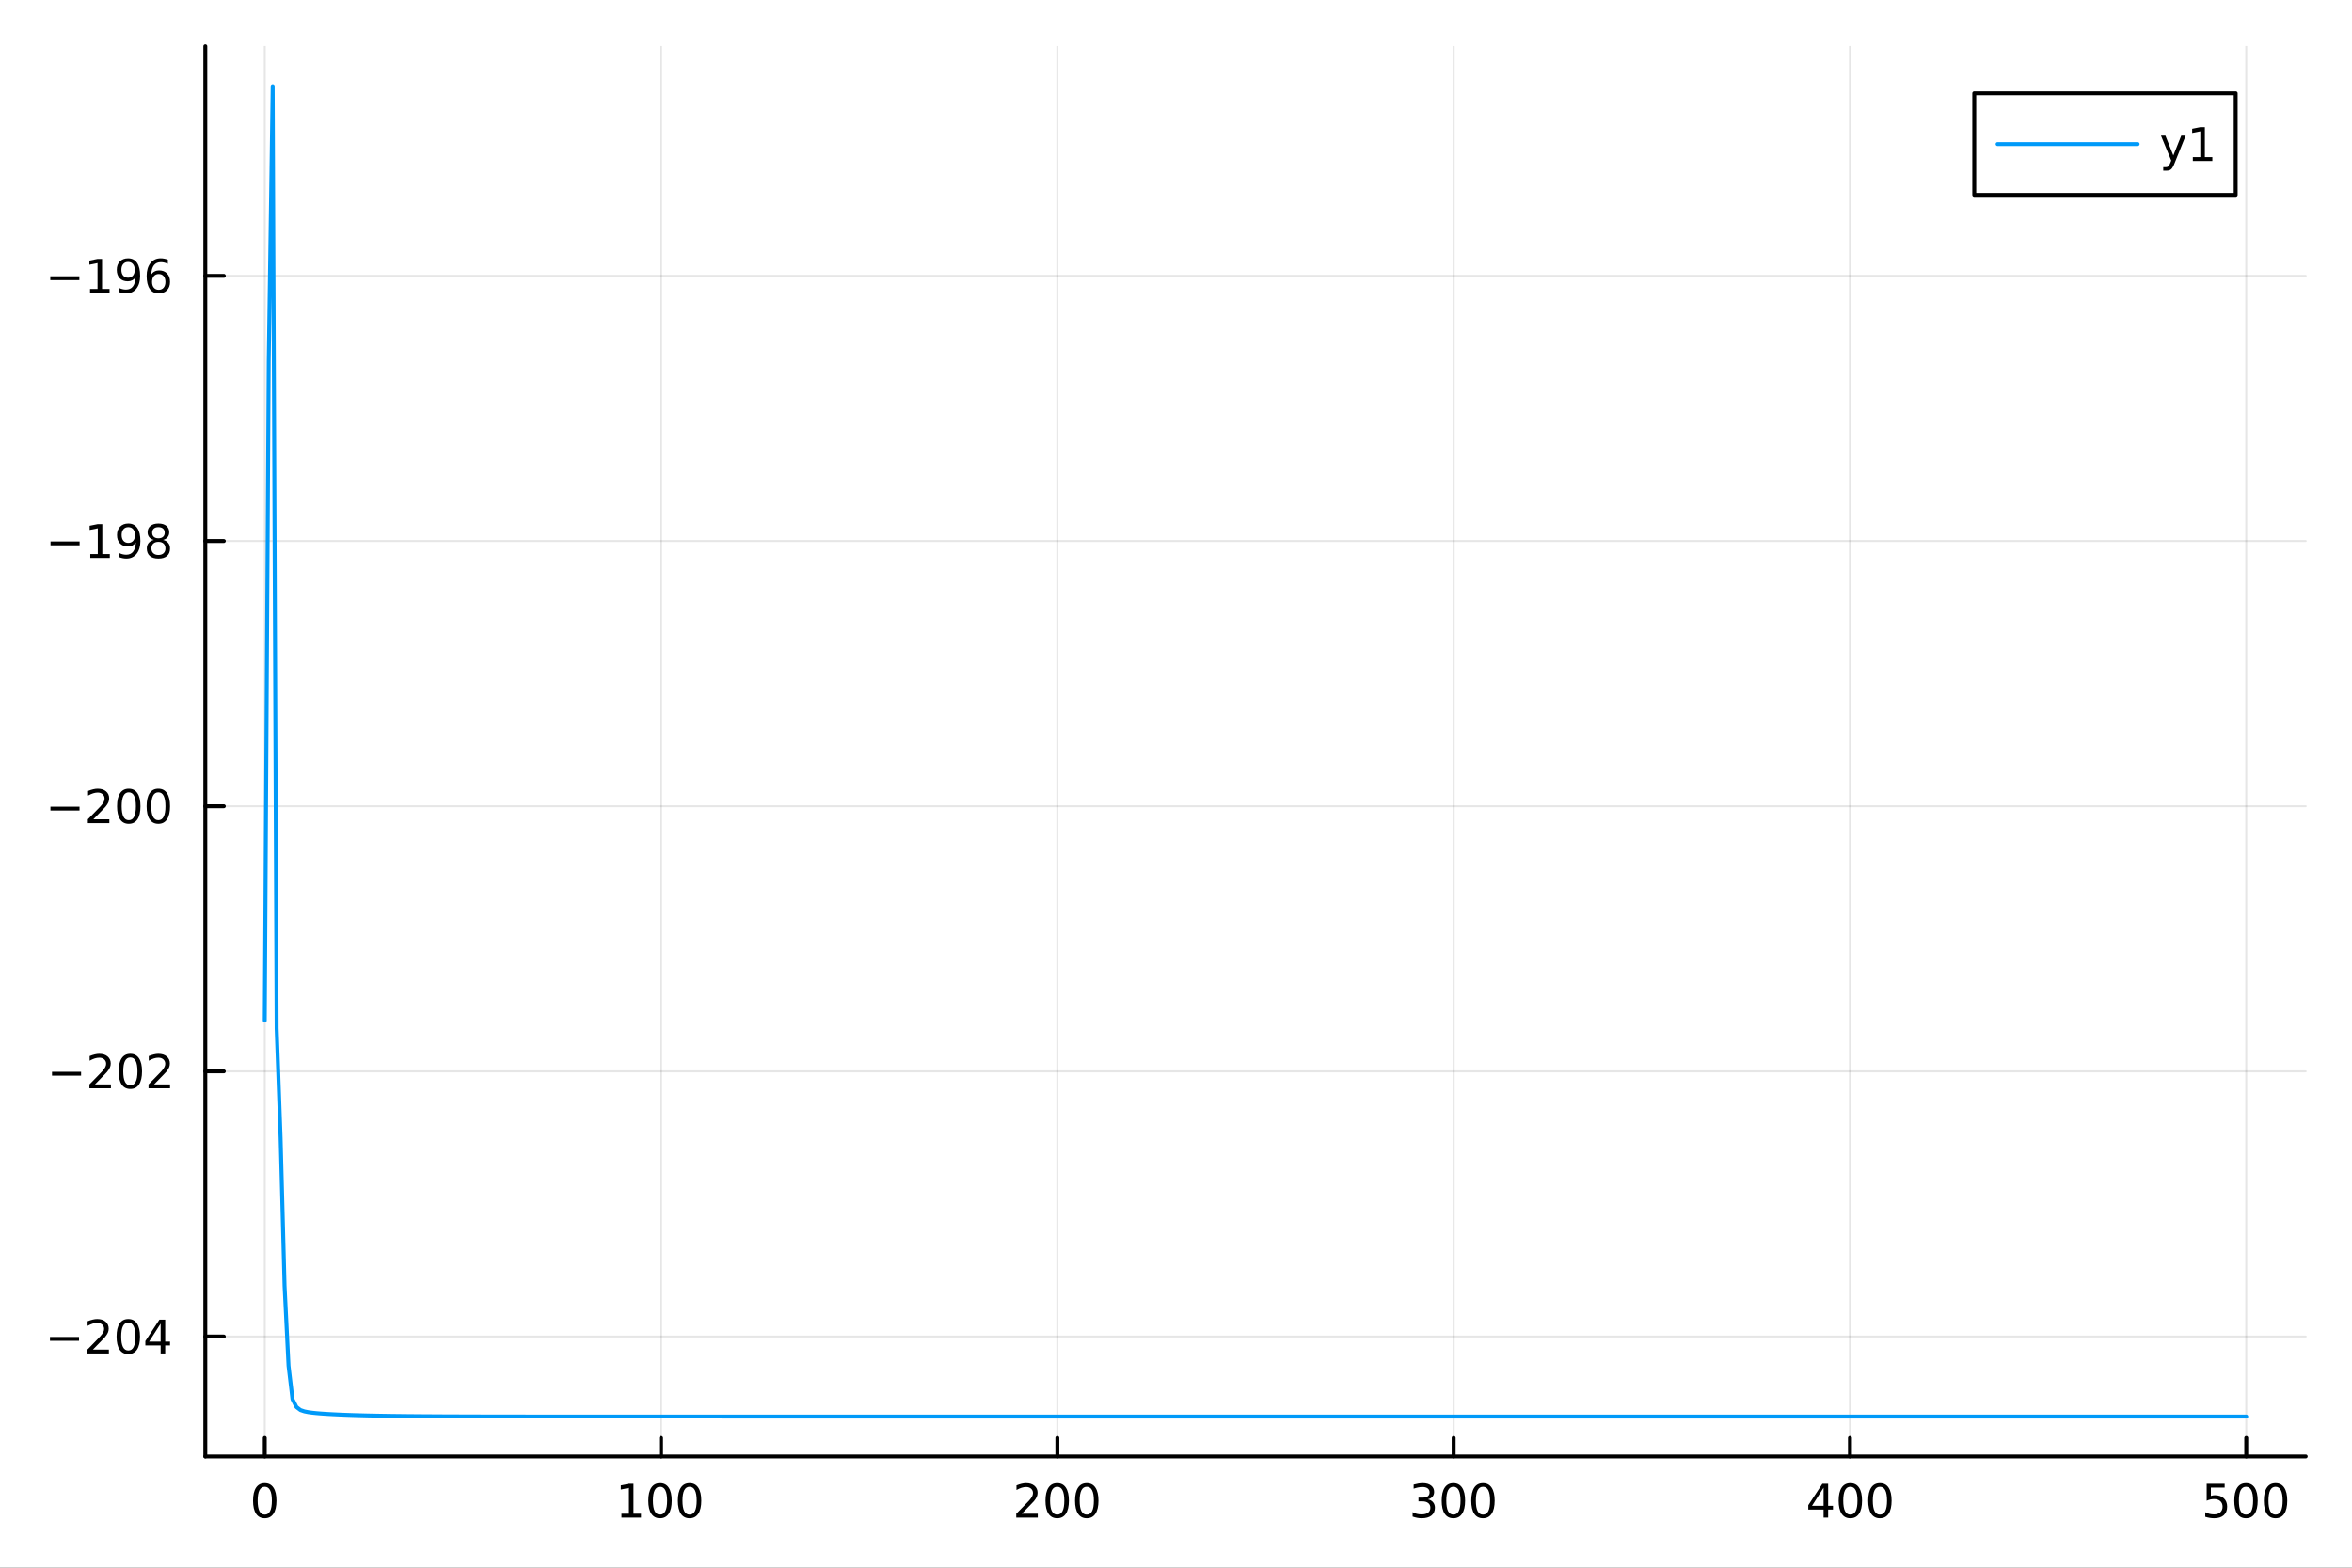 <?xml version="1.0" encoding="utf-8"?>
<svg xmlns="http://www.w3.org/2000/svg" xmlns:xlink="http://www.w3.org/1999/xlink" width="600" height="400" viewBox="0 0 2400 1600">
<rect x="0" y="0" width="2400" height="1600" fill="#333333" stroke="none"/>
<defs>
  <clipPath id="clip560">
    <rect x="0" y="0" width="2400" height="1600"/>
  </clipPath>
</defs>
<path clip-path="url(#clip560)" d="M0 1600 L2400 1600 L2400 0 L0 0  Z" fill="#ffffff" fill-rule="evenodd" fill-opacity="1"/>
<defs>
  <clipPath id="clip561">
    <rect x="480" y="0" width="1681" height="1600"/>
  </clipPath>
</defs>
<path clip-path="url(#clip560)" d="M209.515 1486.45 L2352.76 1486.45 L2352.76 47.244 L209.515 47.244  Z" fill="#ffffff" fill-rule="evenodd" fill-opacity="1"/>
<defs>
  <clipPath id="clip562">
    <rect x="209" y="47" width="2144" height="1440"/>
  </clipPath>
</defs>
<polyline clip-path="url(#clip562)" style="stroke:#000000; stroke-linecap:round; stroke-linejoin:round; stroke-width:2; stroke-opacity:0.1; fill:none" points="270.172,1486.45 270.172,47.244 "/>
<polyline clip-path="url(#clip562)" style="stroke:#000000; stroke-linecap:round; stroke-linejoin:round; stroke-width:2; stroke-opacity:0.1; fill:none" points="674.558,1486.45 674.558,47.244 "/>
<polyline clip-path="url(#clip562)" style="stroke:#000000; stroke-linecap:round; stroke-linejoin:round; stroke-width:2; stroke-opacity:0.1; fill:none" points="1078.94,1486.45 1078.94,47.244 "/>
<polyline clip-path="url(#clip562)" style="stroke:#000000; stroke-linecap:round; stroke-linejoin:round; stroke-width:2; stroke-opacity:0.1; fill:none" points="1483.33,1486.45 1483.33,47.244 "/>
<polyline clip-path="url(#clip562)" style="stroke:#000000; stroke-linecap:round; stroke-linejoin:round; stroke-width:2; stroke-opacity:0.1; fill:none" points="1887.71,1486.45 1887.71,47.244 "/>
<polyline clip-path="url(#clip562)" style="stroke:#000000; stroke-linecap:round; stroke-linejoin:round; stroke-width:2; stroke-opacity:0.1; fill:none" points="2292.1,1486.45 2292.1,47.244 "/>
<polyline clip-path="url(#clip560)" style="stroke:#000000; stroke-linecap:round; stroke-linejoin:round; stroke-width:4; stroke-opacity:1; fill:none" points="209.515,1486.45 2352.76,1486.45 "/>
<polyline clip-path="url(#clip560)" style="stroke:#000000; stroke-linecap:round; stroke-linejoin:round; stroke-width:4; stroke-opacity:1; fill:none" points="270.172,1486.45 270.172,1467.55 "/>
<polyline clip-path="url(#clip560)" style="stroke:#000000; stroke-linecap:round; stroke-linejoin:round; stroke-width:4; stroke-opacity:1; fill:none" points="674.558,1486.45 674.558,1467.55 "/>
<polyline clip-path="url(#clip560)" style="stroke:#000000; stroke-linecap:round; stroke-linejoin:round; stroke-width:4; stroke-opacity:1; fill:none" points="1078.94,1486.45 1078.94,1467.55 "/>
<polyline clip-path="url(#clip560)" style="stroke:#000000; stroke-linecap:round; stroke-linejoin:round; stroke-width:4; stroke-opacity:1; fill:none" points="1483.33,1486.45 1483.33,1467.55 "/>
<polyline clip-path="url(#clip560)" style="stroke:#000000; stroke-linecap:round; stroke-linejoin:round; stroke-width:4; stroke-opacity:1; fill:none" points="1887.71,1486.45 1887.71,1467.55 "/>
<polyline clip-path="url(#clip560)" style="stroke:#000000; stroke-linecap:round; stroke-linejoin:round; stroke-width:4; stroke-opacity:1; fill:none" points="2292.1,1486.45 2292.1,1467.55 "/>
<path clip-path="url(#clip560)" d="M270.172 1517.37 Q266.561 1517.37 264.733 1520.93 Q262.927 1524.47 262.927 1531.6 Q262.927 1538.71 264.733 1542.27 Q266.561 1545.82 270.172 1545.82 Q273.807 1545.82 275.612 1542.27 Q277.441 1538.71 277.441 1531.6 Q277.441 1524.47 275.612 1520.93 Q273.807 1517.37 270.172 1517.37 M270.172 1513.66 Q275.983 1513.66 279.038 1518.27 Q282.117 1522.85 282.117 1531.6 Q282.117 1540.33 279.038 1544.94 Q275.983 1549.52 270.172 1549.52 Q264.362 1549.52 261.284 1544.94 Q258.228 1540.33 258.228 1531.6 Q258.228 1522.85 261.284 1518.27 Q264.362 1513.66 270.172 1513.66 Z" fill="#000000" fill-rule="nonzero" fill-opacity="1" /><path clip-path="url(#clip560)" d="M634.164 1544.91 L641.803 1544.91 L641.803 1518.55 L633.493 1520.21 L633.493 1515.95 L641.757 1514.29 L646.433 1514.29 L646.433 1544.91 L654.072 1544.91 L654.072 1548.85 L634.164 1548.85 L634.164 1544.91 Z" fill="#000000" fill-rule="nonzero" fill-opacity="1" /><path clip-path="url(#clip560)" d="M673.516 1517.37 Q669.905 1517.37 668.076 1520.93 Q666.271 1524.47 666.271 1531.6 Q666.271 1538.71 668.076 1542.27 Q669.905 1545.82 673.516 1545.82 Q677.15 1545.82 678.956 1542.27 Q680.784 1538.71 680.784 1531.6 Q680.784 1524.47 678.956 1520.93 Q677.15 1517.37 673.516 1517.37 M673.516 1513.66 Q679.326 1513.66 682.382 1518.27 Q685.46 1522.85 685.46 1531.6 Q685.46 1540.33 682.382 1544.94 Q679.326 1549.52 673.516 1549.52 Q667.706 1549.52 664.627 1544.94 Q661.571 1540.33 661.571 1531.6 Q661.571 1522.85 664.627 1518.27 Q667.706 1513.66 673.516 1513.66 Z" fill="#000000" fill-rule="nonzero" fill-opacity="1" /><path clip-path="url(#clip560)" d="M703.678 1517.37 Q700.067 1517.37 698.238 1520.93 Q696.432 1524.47 696.432 1531.6 Q696.432 1538.71 698.238 1542.27 Q700.067 1545.82 703.678 1545.82 Q707.312 1545.82 709.118 1542.27 Q710.946 1538.71 710.946 1531.6 Q710.946 1524.47 709.118 1520.93 Q707.312 1517.37 703.678 1517.37 M703.678 1513.66 Q709.488 1513.66 712.543 1518.27 Q715.622 1522.85 715.622 1531.6 Q715.622 1540.33 712.543 1544.94 Q709.488 1549.52 703.678 1549.52 Q697.868 1549.52 694.789 1544.94 Q691.733 1540.33 691.733 1531.6 Q691.733 1522.85 694.789 1518.27 Q697.868 1513.66 703.678 1513.66 Z" fill="#000000" fill-rule="nonzero" fill-opacity="1" /><path clip-path="url(#clip560)" d="M1042.64 1544.91 L1058.95 1544.91 L1058.95 1548.85 L1037.01 1548.85 L1037.01 1544.91 Q1039.67 1542.16 1044.26 1537.53 Q1048.86 1532.88 1050.04 1531.53 Q1052.29 1529.01 1053.17 1527.27 Q1054.07 1525.51 1054.07 1523.82 Q1054.07 1521.07 1052.13 1519.33 Q1050.2 1517.6 1047.1 1517.6 Q1044.9 1517.6 1042.45 1518.36 Q1040.02 1519.13 1037.24 1520.68 L1037.24 1515.95 Q1040.07 1514.82 1042.52 1514.24 Q1044.97 1513.66 1047.01 1513.66 Q1052.38 1513.66 1055.57 1516.35 Q1058.77 1519.03 1058.77 1523.52 Q1058.77 1525.65 1057.96 1527.57 Q1057.17 1529.47 1055.07 1532.07 Q1054.49 1532.74 1051.38 1535.95 Q1048.28 1539.15 1042.64 1544.91 Z" fill="#000000" fill-rule="nonzero" fill-opacity="1" /><path clip-path="url(#clip560)" d="M1078.77 1517.37 Q1075.16 1517.37 1073.33 1520.93 Q1071.52 1524.47 1071.52 1531.6 Q1071.52 1538.71 1073.33 1542.27 Q1075.16 1545.82 1078.77 1545.82 Q1082.4 1545.82 1084.21 1542.27 Q1086.04 1538.71 1086.04 1531.6 Q1086.04 1524.47 1084.21 1520.93 Q1082.4 1517.37 1078.77 1517.37 M1078.77 1513.66 Q1084.58 1513.66 1087.63 1518.27 Q1090.71 1522.85 1090.71 1531.6 Q1090.71 1540.33 1087.63 1544.94 Q1084.58 1549.52 1078.77 1549.52 Q1072.96 1549.52 1069.88 1544.94 Q1066.82 1540.33 1066.82 1531.6 Q1066.82 1522.85 1069.88 1518.27 Q1072.96 1513.66 1078.77 1513.66 Z" fill="#000000" fill-rule="nonzero" fill-opacity="1" /><path clip-path="url(#clip560)" d="M1108.93 1517.37 Q1105.32 1517.37 1103.49 1520.93 Q1101.69 1524.47 1101.69 1531.6 Q1101.69 1538.71 1103.49 1542.27 Q1105.32 1545.82 1108.93 1545.82 Q1112.57 1545.82 1114.37 1542.27 Q1116.2 1538.71 1116.2 1531.6 Q1116.2 1524.47 1114.37 1520.93 Q1112.57 1517.37 1108.93 1517.37 M1108.93 1513.66 Q1114.74 1513.66 1117.8 1518.27 Q1120.88 1522.85 1120.88 1531.6 Q1120.88 1540.33 1117.8 1544.94 Q1114.74 1549.52 1108.93 1549.52 Q1103.12 1549.52 1100.04 1544.94 Q1096.99 1540.33 1096.99 1531.6 Q1096.99 1522.85 1100.04 1518.27 Q1103.12 1513.66 1108.93 1513.66 Z" fill="#000000" fill-rule="nonzero" fill-opacity="1" /><path clip-path="url(#clip560)" d="M1457.09 1530.21 Q1460.45 1530.93 1462.32 1533.2 Q1464.22 1535.47 1464.22 1538.8 Q1464.22 1543.92 1460.7 1546.72 Q1457.18 1549.52 1450.7 1549.52 Q1448.52 1549.52 1446.21 1549.08 Q1443.92 1548.66 1441.46 1547.81 L1441.46 1543.29 Q1443.41 1544.43 1445.72 1545.01 Q1448.04 1545.58 1450.56 1545.58 Q1454.96 1545.58 1457.25 1543.85 Q1459.57 1542.11 1459.57 1538.8 Q1459.57 1535.75 1457.41 1534.03 Q1455.28 1532.3 1451.46 1532.3 L1447.44 1532.3 L1447.44 1528.45 L1451.65 1528.45 Q1455.1 1528.45 1456.93 1527.09 Q1458.76 1525.7 1458.76 1523.11 Q1458.76 1520.45 1456.86 1519.03 Q1454.98 1517.6 1451.46 1517.6 Q1449.54 1517.6 1447.34 1518.01 Q1445.15 1518.43 1442.51 1519.31 L1442.51 1515.14 Q1445.17 1514.4 1447.48 1514.03 Q1449.82 1513.66 1451.88 1513.66 Q1457.21 1513.66 1460.31 1516.09 Q1463.41 1518.5 1463.41 1522.62 Q1463.41 1525.49 1461.77 1527.48 Q1460.12 1529.45 1457.09 1530.21 Z" fill="#000000" fill-rule="nonzero" fill-opacity="1" /><path clip-path="url(#clip560)" d="M1483.08 1517.37 Q1479.47 1517.37 1477.64 1520.93 Q1475.84 1524.47 1475.84 1531.6 Q1475.84 1538.71 1477.64 1542.27 Q1479.47 1545.82 1483.08 1545.82 Q1486.72 1545.82 1488.52 1542.27 Q1490.35 1538.71 1490.35 1531.6 Q1490.35 1524.47 1488.52 1520.93 Q1486.72 1517.37 1483.08 1517.37 M1483.08 1513.66 Q1488.89 1513.66 1491.95 1518.27 Q1495.03 1522.85 1495.03 1531.6 Q1495.03 1540.33 1491.95 1544.94 Q1488.89 1549.52 1483.08 1549.52 Q1477.27 1549.52 1474.2 1544.94 Q1471.14 1540.33 1471.14 1531.6 Q1471.14 1522.85 1474.2 1518.27 Q1477.27 1513.66 1483.08 1513.66 Z" fill="#000000" fill-rule="nonzero" fill-opacity="1" /><path clip-path="url(#clip560)" d="M1513.25 1517.37 Q1509.64 1517.37 1507.81 1520.93 Q1506 1524.47 1506 1531.6 Q1506 1538.71 1507.81 1542.27 Q1509.64 1545.82 1513.25 1545.82 Q1516.88 1545.82 1518.69 1542.27 Q1520.52 1538.71 1520.52 1531.6 Q1520.52 1524.47 1518.69 1520.93 Q1516.88 1517.37 1513.25 1517.37 M1513.25 1513.66 Q1519.06 1513.66 1522.11 1518.27 Q1525.19 1522.85 1525.19 1531.6 Q1525.19 1540.33 1522.11 1544.94 Q1519.06 1549.52 1513.25 1549.52 Q1507.44 1549.52 1504.36 1544.94 Q1501.3 1540.33 1501.3 1531.6 Q1501.3 1522.85 1504.36 1518.27 Q1507.44 1513.66 1513.25 1513.66 Z" fill="#000000" fill-rule="nonzero" fill-opacity="1" /><path clip-path="url(#clip560)" d="M1860.8 1518.36 L1849 1536.81 L1860.8 1536.81 L1860.8 1518.36 M1859.58 1514.29 L1865.46 1514.29 L1865.46 1536.81 L1870.39 1536.81 L1870.39 1540.7 L1865.46 1540.7 L1865.46 1548.85 L1860.8 1548.85 L1860.8 1540.7 L1845.2 1540.7 L1845.2 1536.19 L1859.58 1514.29 Z" fill="#000000" fill-rule="nonzero" fill-opacity="1" /><path clip-path="url(#clip560)" d="M1888.12 1517.37 Q1884.51 1517.37 1882.68 1520.93 Q1880.87 1524.47 1880.87 1531.6 Q1880.87 1538.71 1882.68 1542.27 Q1884.51 1545.82 1888.12 1545.82 Q1891.75 1545.82 1893.56 1542.27 Q1895.39 1538.71 1895.39 1531.6 Q1895.39 1524.47 1893.56 1520.93 Q1891.75 1517.37 1888.12 1517.37 M1888.12 1513.66 Q1893.93 1513.66 1896.98 1518.27 Q1900.06 1522.85 1900.06 1531.6 Q1900.06 1540.33 1896.98 1544.94 Q1893.93 1549.52 1888.12 1549.52 Q1882.31 1549.52 1879.23 1544.94 Q1876.17 1540.33 1876.17 1531.6 Q1876.17 1522.85 1879.23 1518.27 Q1882.31 1513.66 1888.12 1513.66 Z" fill="#000000" fill-rule="nonzero" fill-opacity="1" /><path clip-path="url(#clip560)" d="M1918.28 1517.37 Q1914.67 1517.37 1912.84 1520.93 Q1911.03 1524.47 1911.03 1531.6 Q1911.03 1538.71 1912.84 1542.27 Q1914.67 1545.82 1918.28 1545.82 Q1921.91 1545.82 1923.72 1542.27 Q1925.55 1538.71 1925.55 1531.6 Q1925.55 1524.47 1923.72 1520.93 Q1921.91 1517.37 1918.28 1517.37 M1918.28 1513.66 Q1924.09 1513.66 1927.15 1518.27 Q1930.22 1522.85 1930.22 1531.6 Q1930.22 1540.33 1927.15 1544.94 Q1924.09 1549.52 1918.28 1549.52 Q1912.47 1549.52 1909.39 1544.94 Q1906.34 1540.33 1906.34 1531.6 Q1906.34 1522.85 1909.39 1518.27 Q1912.47 1513.66 1918.28 1513.66 Z" fill="#000000" fill-rule="nonzero" fill-opacity="1" /><path clip-path="url(#clip560)" d="M2251.72 1514.29 L2270.07 1514.29 L2270.07 1518.22 L2256 1518.22 L2256 1526.7 Q2257.02 1526.35 2258.04 1526.19 Q2259.05 1526 2260.07 1526 Q2265.86 1526 2269.24 1529.17 Q2272.62 1532.34 2272.62 1537.76 Q2272.62 1543.34 2269.15 1546.44 Q2265.67 1549.52 2259.36 1549.52 Q2257.18 1549.52 2254.91 1549.15 Q2252.67 1548.78 2250.26 1548.04 L2250.26 1543.34 Q2252.34 1544.47 2254.56 1545.03 Q2256.79 1545.58 2259.26 1545.58 Q2263.27 1545.58 2265.61 1543.48 Q2267.94 1541.37 2267.94 1537.76 Q2267.94 1534.15 2265.61 1532.04 Q2263.27 1529.94 2259.26 1529.94 Q2257.39 1529.94 2255.51 1530.35 Q2253.66 1530.77 2251.72 1531.65 L2251.72 1514.29 Z" fill="#000000" fill-rule="nonzero" fill-opacity="1" /><path clip-path="url(#clip560)" d="M2291.83 1517.37 Q2288.22 1517.37 2286.39 1520.93 Q2284.59 1524.47 2284.59 1531.6 Q2284.59 1538.71 2286.39 1542.27 Q2288.22 1545.82 2291.83 1545.82 Q2295.47 1545.82 2297.27 1542.27 Q2299.1 1538.71 2299.1 1531.6 Q2299.1 1524.47 2297.27 1520.93 Q2295.47 1517.37 2291.83 1517.37 M2291.83 1513.66 Q2297.64 1513.66 2300.7 1518.27 Q2303.78 1522.85 2303.78 1531.6 Q2303.78 1540.33 2300.7 1544.94 Q2297.64 1549.52 2291.83 1549.52 Q2286.02 1549.52 2282.94 1544.94 Q2279.89 1540.33 2279.89 1531.6 Q2279.89 1522.85 2282.94 1518.27 Q2286.02 1513.66 2291.83 1513.66 Z" fill="#000000" fill-rule="nonzero" fill-opacity="1" /><path clip-path="url(#clip560)" d="M2321.99 1517.37 Q2318.38 1517.37 2316.55 1520.93 Q2314.75 1524.47 2314.75 1531.6 Q2314.75 1538.71 2316.55 1542.27 Q2318.38 1545.82 2321.99 1545.82 Q2325.63 1545.82 2327.43 1542.27 Q2329.26 1538.71 2329.26 1531.6 Q2329.26 1524.47 2327.43 1520.93 Q2325.63 1517.37 2321.99 1517.37 M2321.99 1513.66 Q2327.8 1513.66 2330.86 1518.27 Q2333.94 1522.85 2333.94 1531.6 Q2333.94 1540.33 2330.86 1544.94 Q2327.8 1549.52 2321.99 1549.52 Q2316.18 1549.52 2313.1 1544.94 Q2310.05 1540.33 2310.05 1531.6 Q2310.05 1522.85 2313.1 1518.27 Q2316.18 1513.66 2321.99 1513.66 Z" fill="#000000" fill-rule="nonzero" fill-opacity="1" /><polyline clip-path="url(#clip562)" style="stroke:#000000; stroke-linecap:round; stroke-linejoin:round; stroke-width:2; stroke-opacity:0.1; fill:none" points="209.515,1364.07 2352.76,1364.07 "/>
<polyline clip-path="url(#clip562)" style="stroke:#000000; stroke-linecap:round; stroke-linejoin:round; stroke-width:2; stroke-opacity:0.1; fill:none" points="209.515,1093.44 2352.76,1093.44 "/>
<polyline clip-path="url(#clip562)" style="stroke:#000000; stroke-linecap:round; stroke-linejoin:round; stroke-width:2; stroke-opacity:0.1; fill:none" points="209.515,822.805 2352.76,822.805 "/>
<polyline clip-path="url(#clip562)" style="stroke:#000000; stroke-linecap:round; stroke-linejoin:round; stroke-width:2; stroke-opacity:0.1; fill:none" points="209.515,552.172 2352.76,552.172 "/>
<polyline clip-path="url(#clip562)" style="stroke:#000000; stroke-linecap:round; stroke-linejoin:round; stroke-width:2; stroke-opacity:0.1; fill:none" points="209.515,281.539 2352.76,281.539 "/>
<polyline clip-path="url(#clip560)" style="stroke:#000000; stroke-linecap:round; stroke-linejoin:round; stroke-width:4; stroke-opacity:1; fill:none" points="209.515,1486.45 209.515,47.244 "/>
<polyline clip-path="url(#clip560)" style="stroke:#000000; stroke-linecap:round; stroke-linejoin:round; stroke-width:4; stroke-opacity:1; fill:none" points="209.515,1364.07 228.412,1364.07 "/>
<polyline clip-path="url(#clip560)" style="stroke:#000000; stroke-linecap:round; stroke-linejoin:round; stroke-width:4; stroke-opacity:1; fill:none" points="209.515,1093.44 228.412,1093.44 "/>
<polyline clip-path="url(#clip560)" style="stroke:#000000; stroke-linecap:round; stroke-linejoin:round; stroke-width:4; stroke-opacity:1; fill:none" points="209.515,822.805 228.412,822.805 "/>
<polyline clip-path="url(#clip560)" style="stroke:#000000; stroke-linecap:round; stroke-linejoin:round; stroke-width:4; stroke-opacity:1; fill:none" points="209.515,552.172 228.412,552.172 "/>
<polyline clip-path="url(#clip560)" style="stroke:#000000; stroke-linecap:round; stroke-linejoin:round; stroke-width:4; stroke-opacity:1; fill:none" points="209.515,281.539 228.412,281.539 "/>
<path clip-path="url(#clip560)" d="M50.992 1364.52 L80.668 1364.52 L80.668 1368.46 L50.992 1368.46 L50.992 1364.52 Z" fill="#000000" fill-rule="nonzero" fill-opacity="1" /><path clip-path="url(#clip560)" d="M94.788 1377.42 L111.108 1377.42 L111.108 1381.35 L89.163 1381.35 L89.163 1377.42 Q91.825 1374.66 96.409 1370.03 Q101.015 1365.38 102.196 1364.04 Q104.441 1361.51 105.321 1359.78 Q106.223 1358.02 106.223 1356.33 Q106.223 1353.57 104.279 1351.84 Q102.358 1350.1 99.256 1350.1 Q97.057 1350.1 94.603 1350.87 Q92.172 1351.63 89.395 1353.18 L89.395 1348.46 Q92.219 1347.32 94.672 1346.75 Q97.126 1346.17 99.163 1346.17 Q104.534 1346.17 107.728 1348.85 Q110.922 1351.54 110.922 1356.03 Q110.922 1358.16 110.112 1360.08 Q109.325 1361.98 107.219 1364.57 Q106.64 1365.24 103.538 1368.46 Q100.436 1371.65 94.788 1377.42 Z" fill="#000000" fill-rule="nonzero" fill-opacity="1" /><path clip-path="url(#clip560)" d="M130.922 1349.87 Q127.311 1349.87 125.482 1353.44 Q123.677 1356.98 123.677 1364.11 Q123.677 1371.21 125.482 1374.78 Q127.311 1378.32 130.922 1378.32 Q134.556 1378.32 136.362 1374.78 Q138.191 1371.21 138.191 1364.11 Q138.191 1356.98 136.362 1353.44 Q134.556 1349.87 130.922 1349.87 M130.922 1346.17 Q136.732 1346.17 139.788 1350.77 Q142.867 1355.36 142.867 1364.11 Q142.867 1372.83 139.788 1377.44 Q136.732 1382.02 130.922 1382.02 Q125.112 1382.02 122.033 1377.44 Q118.978 1372.83 118.978 1364.11 Q118.978 1355.36 122.033 1350.77 Q125.112 1346.17 130.922 1346.17 Z" fill="#000000" fill-rule="nonzero" fill-opacity="1" /><path clip-path="url(#clip560)" d="M163.931 1350.87 L152.126 1369.31 L163.931 1369.31 L163.931 1350.87 M162.704 1346.79 L168.584 1346.79 L168.584 1369.31 L173.515 1369.31 L173.515 1373.2 L168.584 1373.2 L168.584 1381.35 L163.931 1381.35 L163.931 1373.2 L148.33 1373.2 L148.33 1368.69 L162.704 1346.79 Z" fill="#000000" fill-rule="nonzero" fill-opacity="1" /><path clip-path="url(#clip560)" d="M53.075 1093.89 L82.751 1093.89 L82.751 1097.83 L53.075 1097.83 L53.075 1093.89 Z" fill="#000000" fill-rule="nonzero" fill-opacity="1" /><path clip-path="url(#clip560)" d="M96.871 1106.78 L113.191 1106.78 L113.191 1110.72 L91.246 1110.72 L91.246 1106.78 Q93.909 1104.03 98.492 1099.4 Q103.098 1094.75 104.279 1093.4 Q106.524 1090.88 107.404 1089.14 Q108.307 1087.39 108.307 1085.7 Q108.307 1082.94 106.362 1081.2 Q104.441 1079.47 101.339 1079.47 Q99.14 1079.47 96.686 1080.23 Q94.256 1081 91.478 1082.55 L91.478 1077.83 Q94.302 1076.69 96.756 1076.11 Q99.21 1075.53 101.246 1075.53 Q106.617 1075.53 109.811 1078.22 Q113.006 1080.9 113.006 1085.39 Q113.006 1087.52 112.196 1089.45 Q111.408 1091.34 109.302 1093.94 Q108.723 1094.61 105.621 1097.83 Q102.52 1101.02 96.871 1106.78 Z" fill="#000000" fill-rule="nonzero" fill-opacity="1" /><path clip-path="url(#clip560)" d="M133.006 1079.24 Q129.394 1079.24 127.566 1082.8 Q125.76 1086.34 125.76 1093.47 Q125.76 1100.58 127.566 1104.14 Q129.394 1107.69 133.006 1107.69 Q136.64 1107.69 138.445 1104.14 Q140.274 1100.58 140.274 1093.47 Q140.274 1086.34 138.445 1082.8 Q136.64 1079.24 133.006 1079.24 M133.006 1075.53 Q138.816 1075.53 141.871 1080.14 Q144.95 1084.72 144.95 1093.47 Q144.95 1102.2 141.871 1106.81 Q138.816 1111.39 133.006 1111.39 Q127.195 1111.39 124.117 1106.81 Q121.061 1102.2 121.061 1093.47 Q121.061 1084.72 124.117 1080.14 Q127.195 1075.53 133.006 1075.53 Z" fill="#000000" fill-rule="nonzero" fill-opacity="1" /><path clip-path="url(#clip560)" d="M157.195 1106.78 L173.515 1106.78 L173.515 1110.72 L151.57 1110.72 L151.57 1106.78 Q154.232 1104.03 158.816 1099.4 Q163.422 1094.75 164.603 1093.4 Q166.848 1090.88 167.728 1089.14 Q168.63 1087.39 168.63 1085.7 Q168.63 1082.94 166.686 1081.2 Q164.765 1079.47 161.663 1079.47 Q159.464 1079.47 157.01 1080.23 Q154.58 1081 151.802 1082.55 L151.802 1077.83 Q154.626 1076.69 157.08 1076.11 Q159.533 1075.53 161.57 1075.53 Q166.941 1075.53 170.135 1078.22 Q173.329 1080.9 173.329 1085.39 Q173.329 1087.52 172.519 1089.45 Q171.732 1091.34 169.626 1093.94 Q169.047 1094.61 165.945 1097.83 Q162.843 1101.02 157.195 1106.78 Z" fill="#000000" fill-rule="nonzero" fill-opacity="1" /><path clip-path="url(#clip560)" d="M51.478 823.257 L81.154 823.257 L81.154 827.192 L51.478 827.192 L51.478 823.257 Z" fill="#000000" fill-rule="nonzero" fill-opacity="1" /><path clip-path="url(#clip560)" d="M95.274 836.15 L111.594 836.15 L111.594 840.085 L89.649 840.085 L89.649 836.15 Q92.311 833.396 96.895 828.766 Q101.501 824.113 102.682 822.771 Q104.927 820.247 105.807 818.511 Q106.709 816.752 106.709 815.062 Q106.709 812.308 104.765 810.572 Q102.844 808.835 99.742 808.835 Q97.543 808.835 95.089 809.599 Q92.659 810.363 89.881 811.914 L89.881 807.192 Q92.705 806.058 95.159 805.479 Q97.612 804.9 99.649 804.9 Q105.02 804.9 108.214 807.585 Q111.408 810.271 111.408 814.761 Q111.408 816.891 110.598 818.812 Q109.811 820.71 107.705 823.303 Q107.126 823.974 104.024 827.192 Q100.922 830.386 95.274 836.15 Z" fill="#000000" fill-rule="nonzero" fill-opacity="1" /><path clip-path="url(#clip560)" d="M131.408 808.604 Q127.797 808.604 125.969 812.169 Q124.163 815.71 124.163 822.84 Q124.163 829.946 125.969 833.511 Q127.797 837.053 131.408 837.053 Q135.043 837.053 136.848 833.511 Q138.677 829.946 138.677 822.84 Q138.677 815.71 136.848 812.169 Q135.043 808.604 131.408 808.604 M131.408 804.9 Q137.219 804.9 140.274 809.507 Q143.353 814.09 143.353 822.84 Q143.353 831.567 140.274 836.173 Q137.219 840.757 131.408 840.757 Q125.598 840.757 122.52 836.173 Q119.464 831.567 119.464 822.84 Q119.464 814.09 122.52 809.507 Q125.598 804.9 131.408 804.9 Z" fill="#000000" fill-rule="nonzero" fill-opacity="1" /><path clip-path="url(#clip560)" d="M161.57 808.604 Q157.959 808.604 156.13 812.169 Q154.325 815.71 154.325 822.84 Q154.325 829.946 156.13 833.511 Q157.959 837.053 161.57 837.053 Q165.204 837.053 167.01 833.511 Q168.839 829.946 168.839 822.84 Q168.839 815.71 167.01 812.169 Q165.204 808.604 161.57 808.604 M161.57 804.9 Q167.38 804.9 170.436 809.507 Q173.515 814.09 173.515 822.84 Q173.515 831.567 170.436 836.173 Q167.38 840.757 161.57 840.757 Q155.76 840.757 152.681 836.173 Q149.626 831.567 149.626 822.84 Q149.626 814.09 152.681 809.507 Q155.76 804.9 161.57 804.9 Z" fill="#000000" fill-rule="nonzero" fill-opacity="1" /><path clip-path="url(#clip560)" d="M51.571 552.623 L81.247 552.623 L81.247 556.559 L51.571 556.559 L51.571 552.623 Z" fill="#000000" fill-rule="nonzero" fill-opacity="1" /><path clip-path="url(#clip560)" d="M92.149 565.517 L99.788 565.517 L99.788 539.151 L91.478 540.818 L91.478 536.559 L99.742 534.892 L104.418 534.892 L104.418 565.517 L112.057 565.517 L112.057 569.452 L92.149 569.452 L92.149 565.517 Z" fill="#000000" fill-rule="nonzero" fill-opacity="1" /><path clip-path="url(#clip560)" d="M121.64 568.734 L121.64 564.475 Q123.399 565.309 125.205 565.748 Q127.01 566.188 128.746 566.188 Q133.376 566.188 135.806 563.086 Q138.26 559.961 138.607 553.619 Q137.265 555.61 135.205 556.674 Q133.144 557.739 130.644 557.739 Q125.459 557.739 122.427 554.614 Q119.418 551.466 119.418 546.026 Q119.418 540.702 122.566 537.485 Q125.714 534.267 130.945 534.267 Q136.941 534.267 140.089 538.874 Q143.26 543.457 143.26 552.207 Q143.26 560.378 139.371 565.262 Q135.506 570.123 128.955 570.123 Q127.195 570.123 125.39 569.776 Q123.584 569.429 121.64 568.734 M130.945 554.082 Q134.094 554.082 135.922 551.929 Q137.774 549.776 137.774 546.026 Q137.774 542.299 135.922 540.147 Q134.094 537.971 130.945 537.971 Q127.797 537.971 125.945 540.147 Q124.117 542.299 124.117 546.026 Q124.117 549.776 125.945 551.929 Q127.797 554.082 130.945 554.082 Z" fill="#000000" fill-rule="nonzero" fill-opacity="1" /><path clip-path="url(#clip560)" d="M161.663 553.04 Q158.33 553.04 156.408 554.822 Q154.51 556.605 154.51 559.73 Q154.51 562.855 156.408 564.637 Q158.33 566.42 161.663 566.42 Q164.996 566.42 166.917 564.637 Q168.839 562.832 168.839 559.73 Q168.839 556.605 166.917 554.822 Q165.019 553.04 161.663 553.04 M156.987 551.049 Q153.978 550.309 152.288 548.248 Q150.621 546.188 150.621 543.225 Q150.621 539.082 153.561 536.674 Q156.524 534.267 161.663 534.267 Q166.825 534.267 169.765 536.674 Q172.704 539.082 172.704 543.225 Q172.704 546.188 171.015 548.248 Q169.348 550.309 166.362 551.049 Q169.741 551.836 171.616 554.128 Q173.515 556.42 173.515 559.73 Q173.515 564.753 170.436 567.438 Q167.38 570.123 161.663 570.123 Q155.945 570.123 152.867 567.438 Q149.811 564.753 149.811 559.73 Q149.811 556.42 151.709 554.128 Q153.607 551.836 156.987 551.049 M155.274 543.665 Q155.274 546.35 156.941 547.855 Q158.63 549.36 161.663 549.36 Q164.672 549.36 166.362 547.855 Q168.075 546.35 168.075 543.665 Q168.075 540.98 166.362 539.475 Q164.672 537.971 161.663 537.971 Q158.63 537.971 156.941 539.475 Q155.274 540.98 155.274 543.665 Z" fill="#000000" fill-rule="nonzero" fill-opacity="1" /><path clip-path="url(#clip560)" d="M51.316 281.99 L80.992 281.99 L80.992 285.925 L51.316 285.925 L51.316 281.99 Z" fill="#000000" fill-rule="nonzero" fill-opacity="1" /><path clip-path="url(#clip560)" d="M91.895 294.884 L99.534 294.884 L99.534 268.518 L91.223 270.185 L91.223 265.925 L99.487 264.259 L104.163 264.259 L104.163 294.884 L111.802 294.884 L111.802 298.819 L91.895 298.819 L91.895 294.884 Z" fill="#000000" fill-rule="nonzero" fill-opacity="1" /><path clip-path="url(#clip560)" d="M121.385 298.101 L121.385 293.842 Q123.145 294.675 124.95 295.115 Q126.756 295.555 128.492 295.555 Q133.121 295.555 135.552 292.453 Q138.006 289.328 138.353 282.986 Q137.01 284.976 134.95 286.041 Q132.89 287.106 130.39 287.106 Q125.205 287.106 122.172 283.981 Q119.163 280.833 119.163 275.393 Q119.163 270.069 122.311 266.851 Q125.459 263.634 130.691 263.634 Q136.686 263.634 139.834 268.24 Q143.006 272.824 143.006 281.574 Q143.006 289.745 139.117 294.629 Q135.251 299.49 128.7 299.49 Q126.941 299.49 125.135 299.143 Q123.33 298.796 121.385 298.101 M130.691 283.449 Q133.839 283.449 135.668 281.296 Q137.519 279.143 137.519 275.393 Q137.519 271.666 135.668 269.513 Q133.839 267.337 130.691 267.337 Q127.543 267.337 125.691 269.513 Q123.862 271.666 123.862 275.393 Q123.862 279.143 125.691 281.296 Q127.543 283.449 130.691 283.449 Z" fill="#000000" fill-rule="nonzero" fill-opacity="1" /><path clip-path="url(#clip560)" d="M161.987 279.675 Q158.839 279.675 156.987 281.828 Q155.158 283.981 155.158 287.731 Q155.158 291.458 156.987 293.634 Q158.839 295.786 161.987 295.786 Q165.135 295.786 166.964 293.634 Q168.816 291.458 168.816 287.731 Q168.816 283.981 166.964 281.828 Q165.135 279.675 161.987 279.675 M171.269 265.023 L171.269 269.282 Q169.51 268.449 167.704 268.009 Q165.922 267.569 164.163 267.569 Q159.533 267.569 157.08 270.694 Q154.649 273.819 154.302 280.138 Q155.667 278.124 157.728 277.06 Q159.788 275.972 162.265 275.972 Q167.473 275.972 170.482 279.143 Q173.515 282.291 173.515 287.731 Q173.515 293.055 170.366 296.273 Q167.218 299.49 161.987 299.49 Q155.992 299.49 152.82 294.907 Q149.649 290.3 149.649 281.574 Q149.649 273.379 153.538 268.518 Q157.427 263.634 163.978 263.634 Q165.737 263.634 167.519 263.981 Q169.325 264.328 171.269 265.023 Z" fill="#000000" fill-rule="nonzero" fill-opacity="1" /><polyline clip-path="url(#clip562)" style="stroke:#009af9; stroke-linecap:round; stroke-linejoin:round; stroke-width:4; stroke-opacity:1; fill:none" points="270.172,1041.48 274.216,368.468 278.26,87.976 282.304,1049.49 286.348,1161.55 290.392,1312.43 294.435,1393.95 298.479,1428.09 302.523,1436.03 306.567,1439.09 310.611,1440.46 314.655,1441.27 318.699,1441.82 322.742,1442.24 326.786,1442.58 330.83,1442.87 334.874,1443.12 338.918,1443.34 342.962,1443.54 347.006,1443.73 351.049,1443.89 355.093,1444.04 359.137,1444.18 363.181,1444.3 367.225,1444.41 371.269,1444.52 375.313,1444.62 379.356,1444.7 383.4,1444.78 387.444,1444.86 391.488,1444.93 395.532,1444.99 399.576,1445.05 403.619,1445.1 407.663,1445.15 411.707,1445.19 415.751,1445.24 419.795,1445.27 423.839,1445.31 427.883,1445.34 431.926,1445.37 435.97,1445.4 440.014,1445.42 444.058,1445.45 448.102,1445.47 452.146,1445.49 456.19,1445.51 460.233,1445.52 464.277,1445.54 468.321,1445.55 472.365,1445.56 476.409,1445.58 480.453,1445.59 484.497,1445.6 488.54,1445.61 492.584,1445.62 496.628,1445.62 500.672,1445.63 504.716,1445.64 508.76,1445.64 512.803,1445.65 516.847,1445.65 520.891,1445.66 524.935,1445.66 528.979,1445.67 533.023,1445.67 537.067,1445.68 541.11,1445.68 545.154,1445.68 549.198,1445.68 553.242,1445.69 557.286,1445.69 561.33,1445.69 565.374,1445.69 569.417,1445.69 573.461,1445.7 577.505,1445.7 581.549,1445.7 585.593,1445.7 589.637,1445.7 593.681,1445.7 597.724,1445.7 601.768,1445.7 605.812,1445.71 609.856,1445.71 613.9,1445.71 617.944,1445.71 621.987,1445.71 626.031,1445.71 630.075,1445.71 634.119,1445.71 638.163,1445.71 642.207,1445.71 646.251,1445.71 650.294,1445.71 654.338,1445.71 658.382,1445.71 662.426,1445.71 666.47,1445.71 670.514,1445.71 674.558,1445.71 678.601,1445.71 682.645,1445.71 686.689,1445.71 690.733,1445.71 694.777,1445.71 698.821,1445.71 702.864,1445.71 706.908,1445.71 710.952,1445.71 714.996,1445.71 719.04,1445.71 723.084,1445.71 727.128,1445.71 731.171,1445.71 735.215,1445.71 739.259,1445.72 743.303,1445.72 747.347,1445.72 751.391,1445.72 755.435,1445.72 759.478,1445.72 763.522,1445.72 767.566,1445.72 771.61,1445.72 775.654,1445.72 779.698,1445.72 783.742,1445.72 787.785,1445.72 791.829,1445.72 795.873,1445.72 799.917,1445.72 803.961,1445.72 808.005,1445.72 812.048,1445.72 816.092,1445.72 820.136,1445.72 824.18,1445.72 828.224,1445.72 832.268,1445.72 836.312,1445.72 840.355,1445.72 844.399,1445.72 848.443,1445.72 852.487,1445.72 856.531,1445.72 860.575,1445.72 864.619,1445.72 868.662,1445.72 872.706,1445.72 876.75,1445.72 880.794,1445.72 884.838,1445.72 888.882,1445.72 892.926,1445.72 896.969,1445.72 901.013,1445.72 905.057,1445.72 909.101,1445.72 913.145,1445.72 917.189,1445.72 921.232,1445.72 925.276,1445.72 929.32,1445.72 933.364,1445.72 937.408,1445.72 941.452,1445.72 945.496,1445.72 949.539,1445.72 953.583,1445.72 957.627,1445.72 961.671,1445.72 965.715,1445.72 969.759,1445.72 973.803,1445.72 977.846,1445.72 981.89,1445.72 985.934,1445.72 989.978,1445.72 994.022,1445.72 998.066,1445.72 1002.11,1445.72 1006.15,1445.72 1010.2,1445.72 1014.24,1445.72 1018.28,1445.72 1022.33,1445.72 1026.37,1445.72 1030.42,1445.72 1034.46,1445.72 1038.5,1445.72 1042.55,1445.72 1046.59,1445.72 1050.64,1445.72 1054.68,1445.72 1058.72,1445.72 1062.77,1445.72 1066.81,1445.72 1070.85,1445.72 1074.9,1445.72 1078.94,1445.72 1082.99,1445.72 1087.03,1445.72 1091.07,1445.72 1095.12,1445.72 1099.16,1445.72 1103.21,1445.72 1107.25,1445.72 1111.29,1445.72 1115.34,1445.72 1119.38,1445.72 1123.43,1445.72 1127.47,1445.72 1131.51,1445.72 1135.56,1445.72 1139.6,1445.72 1143.64,1445.72 1147.69,1445.72 1151.73,1445.72 1155.78,1445.72 1159.82,1445.72 1163.86,1445.72 1167.91,1445.72 1171.95,1445.72 1176,1445.72 1180.04,1445.72 1184.08,1445.72 1188.13,1445.72 1192.17,1445.72 1196.21,1445.72 1200.26,1445.72 1204.3,1445.72 1208.35,1445.72 1212.39,1445.72 1216.43,1445.72 1220.48,1445.72 1224.52,1445.72 1228.57,1445.72 1232.61,1445.72 1236.65,1445.72 1240.7,1445.72 1244.74,1445.72 1248.78,1445.72 1252.83,1445.72 1256.87,1445.72 1260.92,1445.72 1264.96,1445.72 1269,1445.72 1273.05,1445.72 1277.09,1445.72 1281.14,1445.72 1285.18,1445.72 1289.22,1445.72 1293.27,1445.72 1297.31,1445.72 1301.35,1445.72 1305.4,1445.72 1309.44,1445.72 1313.49,1445.72 1317.53,1445.72 1321.57,1445.72 1325.62,1445.72 1329.66,1445.72 1333.71,1445.72 1337.75,1445.72 1341.79,1445.72 1345.84,1445.72 1349.88,1445.72 1353.92,1445.72 1357.97,1445.72 1362.01,1445.72 1366.06,1445.72 1370.1,1445.72 1374.14,1445.72 1378.19,1445.72 1382.23,1445.72 1386.28,1445.72 1390.32,1445.72 1394.36,1445.72 1398.41,1445.72 1402.45,1445.72 1406.49,1445.72 1410.54,1445.72 1414.58,1445.72 1418.63,1445.72 1422.67,1445.72 1426.71,1445.72 1430.76,1445.72 1434.8,1445.72 1438.85,1445.72 1442.89,1445.72 1446.93,1445.72 1450.98,1445.72 1455.02,1445.72 1459.06,1445.72 1463.11,1445.72 1467.15,1445.72 1471.2,1445.72 1475.24,1445.72 1479.28,1445.72 1483.33,1445.72 1487.37,1445.72 1491.42,1445.72 1495.46,1445.72 1499.5,1445.72 1503.55,1445.72 1507.59,1445.72 1511.63,1445.72 1515.68,1445.72 1519.72,1445.72 1523.77,1445.72 1527.81,1445.72 1531.85,1445.72 1535.9,1445.72 1539.94,1445.72 1543.99,1445.72 1548.03,1445.72 1552.07,1445.72 1556.12,1445.72 1560.16,1445.72 1564.2,1445.72 1568.25,1445.72 1572.29,1445.72 1576.34,1445.72 1580.38,1445.72 1584.42,1445.72 1588.47,1445.72 1592.51,1445.72 1596.56,1445.72 1600.6,1445.72 1604.64,1445.72 1608.69,1445.72 1612.73,1445.72 1616.77,1445.72 1620.82,1445.72 1624.86,1445.72 1628.91,1445.72 1632.95,1445.72 1636.99,1445.72 1641.04,1445.72 1645.08,1445.72 1649.13,1445.72 1653.17,1445.72 1657.21,1445.72 1661.26,1445.72 1665.3,1445.72 1669.35,1445.72 1673.39,1445.72 1677.43,1445.72 1681.48,1445.72 1685.52,1445.72 1689.56,1445.72 1693.61,1445.72 1697.65,1445.72 1701.7,1445.72 1705.74,1445.72 1709.78,1445.72 1713.83,1445.72 1717.87,1445.72 1721.92,1445.72 1725.96,1445.72 1730,1445.72 1734.05,1445.72 1738.09,1445.72 1742.13,1445.72 1746.18,1445.72 1750.22,1445.72 1754.27,1445.72 1758.31,1445.72 1762.35,1445.72 1766.4,1445.72 1770.44,1445.72 1774.49,1445.72 1778.53,1445.72 1782.57,1445.72 1786.62,1445.72 1790.66,1445.72 1794.7,1445.72 1798.75,1445.72 1802.79,1445.72 1806.84,1445.72 1810.88,1445.72 1814.92,1445.72 1818.97,1445.72 1823.01,1445.72 1827.06,1445.72 1831.1,1445.72 1835.14,1445.72 1839.19,1445.72 1843.23,1445.72 1847.27,1445.72 1851.32,1445.72 1855.36,1445.72 1859.41,1445.72 1863.45,1445.72 1867.49,1445.72 1871.54,1445.72 1875.58,1445.72 1879.63,1445.72 1883.67,1445.72 1887.71,1445.72 1891.76,1445.72 1895.8,1445.72 1899.84,1445.72 1903.89,1445.72 1907.93,1445.72 1911.98,1445.72 1916.02,1445.72 1920.06,1445.72 1924.11,1445.72 1928.15,1445.72 1932.2,1445.72 1936.24,1445.72 1940.28,1445.72 1944.33,1445.72 1948.37,1445.72 1952.41,1445.72 1956.46,1445.72 1960.5,1445.72 1964.55,1445.72 1968.59,1445.72 1972.63,1445.72 1976.68,1445.72 1980.72,1445.72 1984.77,1445.72 1988.81,1445.72 1992.85,1445.72 1996.9,1445.72 2000.94,1445.72 2004.98,1445.72 2009.03,1445.72 2013.07,1445.72 2017.12,1445.72 2021.16,1445.72 2025.2,1445.72 2029.25,1445.72 2033.29,1445.72 2037.34,1445.72 2041.38,1445.72 2045.42,1445.72 2049.47,1445.72 2053.51,1445.72 2057.55,1445.72 2061.6,1445.72 2065.64,1445.72 2069.69,1445.72 2073.73,1445.72 2077.77,1445.72 2081.82,1445.72 2085.86,1445.72 2089.91,1445.72 2093.95,1445.72 2097.99,1445.72 2102.04,1445.72 2106.08,1445.72 2110.12,1445.72 2114.17,1445.72 2118.21,1445.72 2122.26,1445.72 2126.3,1445.72 2130.34,1445.72 2134.39,1445.72 2138.43,1445.72 2142.48,1445.72 2146.52,1445.72 2150.56,1445.72 2154.61,1445.72 2158.65,1445.72 2162.69,1445.72 2166.74,1445.72 2170.78,1445.72 2174.83,1445.72 2178.87,1445.72 2182.91,1445.72 2186.96,1445.72 2191,1445.72 2195.05,1445.72 2199.09,1445.72 2203.13,1445.72 2207.18,1445.72 2211.22,1445.72 2215.26,1445.72 2219.31,1445.72 2223.35,1445.72 2227.4,1445.72 2231.44,1445.72 2235.48,1445.72 2239.53,1445.72 2243.57,1445.72 2247.62,1445.72 2251.66,1445.72 2255.7,1445.72 2259.75,1445.72 2263.79,1445.72 2267.84,1445.72 2271.88,1445.72 2275.92,1445.72 2279.97,1445.72 2284.01,1445.72 2288.05,1445.72 2292.1,1445.72 "/>
<path clip-path="url(#clip560)" d="M2014.56 198.898 L2281.31 198.898 L2281.31 95.218 L2014.56 95.218  Z" fill="#ffffff" fill-rule="evenodd" fill-opacity="1"/>
<polyline clip-path="url(#clip560)" style="stroke:#000000; stroke-linecap:round; stroke-linejoin:round; stroke-width:4; stroke-opacity:1; fill:none" points="2014.56,198.898 2281.31,198.898 2281.31,95.218 2014.56,95.218 2014.56,198.898 "/>
<polyline clip-path="url(#clip560)" style="stroke:#009af9; stroke-linecap:round; stroke-linejoin:round; stroke-width:4; stroke-opacity:1; fill:none" points="2038.37,147.058 2181.26,147.058 "/>
<path clip-path="url(#clip560)" d="M2218.91 166.745 Q2217.11 171.375 2215.39 172.787 Q2213.68 174.199 2210.81 174.199 L2207.41 174.199 L2207.41 170.634 L2209.91 170.634 Q2211.67 170.634 2212.64 169.8 Q2213.61 168.967 2214.79 165.865 L2215.56 163.921 L2205.07 138.412 L2209.58 138.412 L2217.69 158.689 L2225.79 138.412 L2230.3 138.412 L2218.91 166.745 Z" fill="#000000" fill-rule="nonzero" fill-opacity="1" /><path clip-path="url(#clip560)" d="M2237.59 160.402 L2245.23 160.402 L2245.23 134.037 L2236.92 135.703 L2236.92 131.444 L2245.19 129.778 L2249.86 129.778 L2249.86 160.402 L2257.5 160.402 L2257.5 164.338 L2237.59 164.338 L2237.59 160.402 Z" fill="#000000" fill-rule="nonzero" fill-opacity="1" /></svg>
